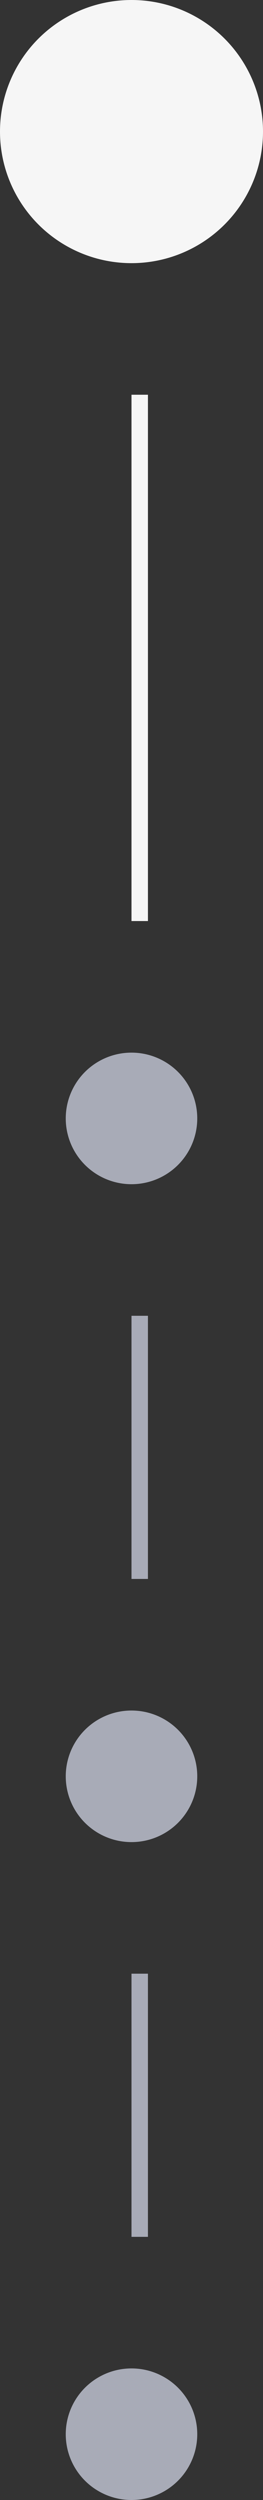 <svg width="16" height="152" viewBox="0 0 16 152" fill="none" xmlns="http://www.w3.org/2000/svg">
<rect x="0" y="0" width="16" height="152" fill="#333333" stroke="none"/>
<circle cx="8" cy="8" r="8" fill="#F6F6F6"/>
<line x1="8.5" y1="24" x2="8.5" y2="56" stroke="#F6F6F6"/>
<circle cx="8" cy="68" r="4" fill="#A8ABB7"/>
<line x1="8.5" y1="80" x2="8.5" y2="96" stroke="#A8ABB7"/>
<circle cx="8" cy="108" r="4" fill="#A8ABB7"/>
<line x1="8.5" y1="120" x2="8.5" y2="136" stroke="#A8ABB7"/>
<circle cx="8" cy="148" r="4" fill="#A8ABB7"/>
</svg>

